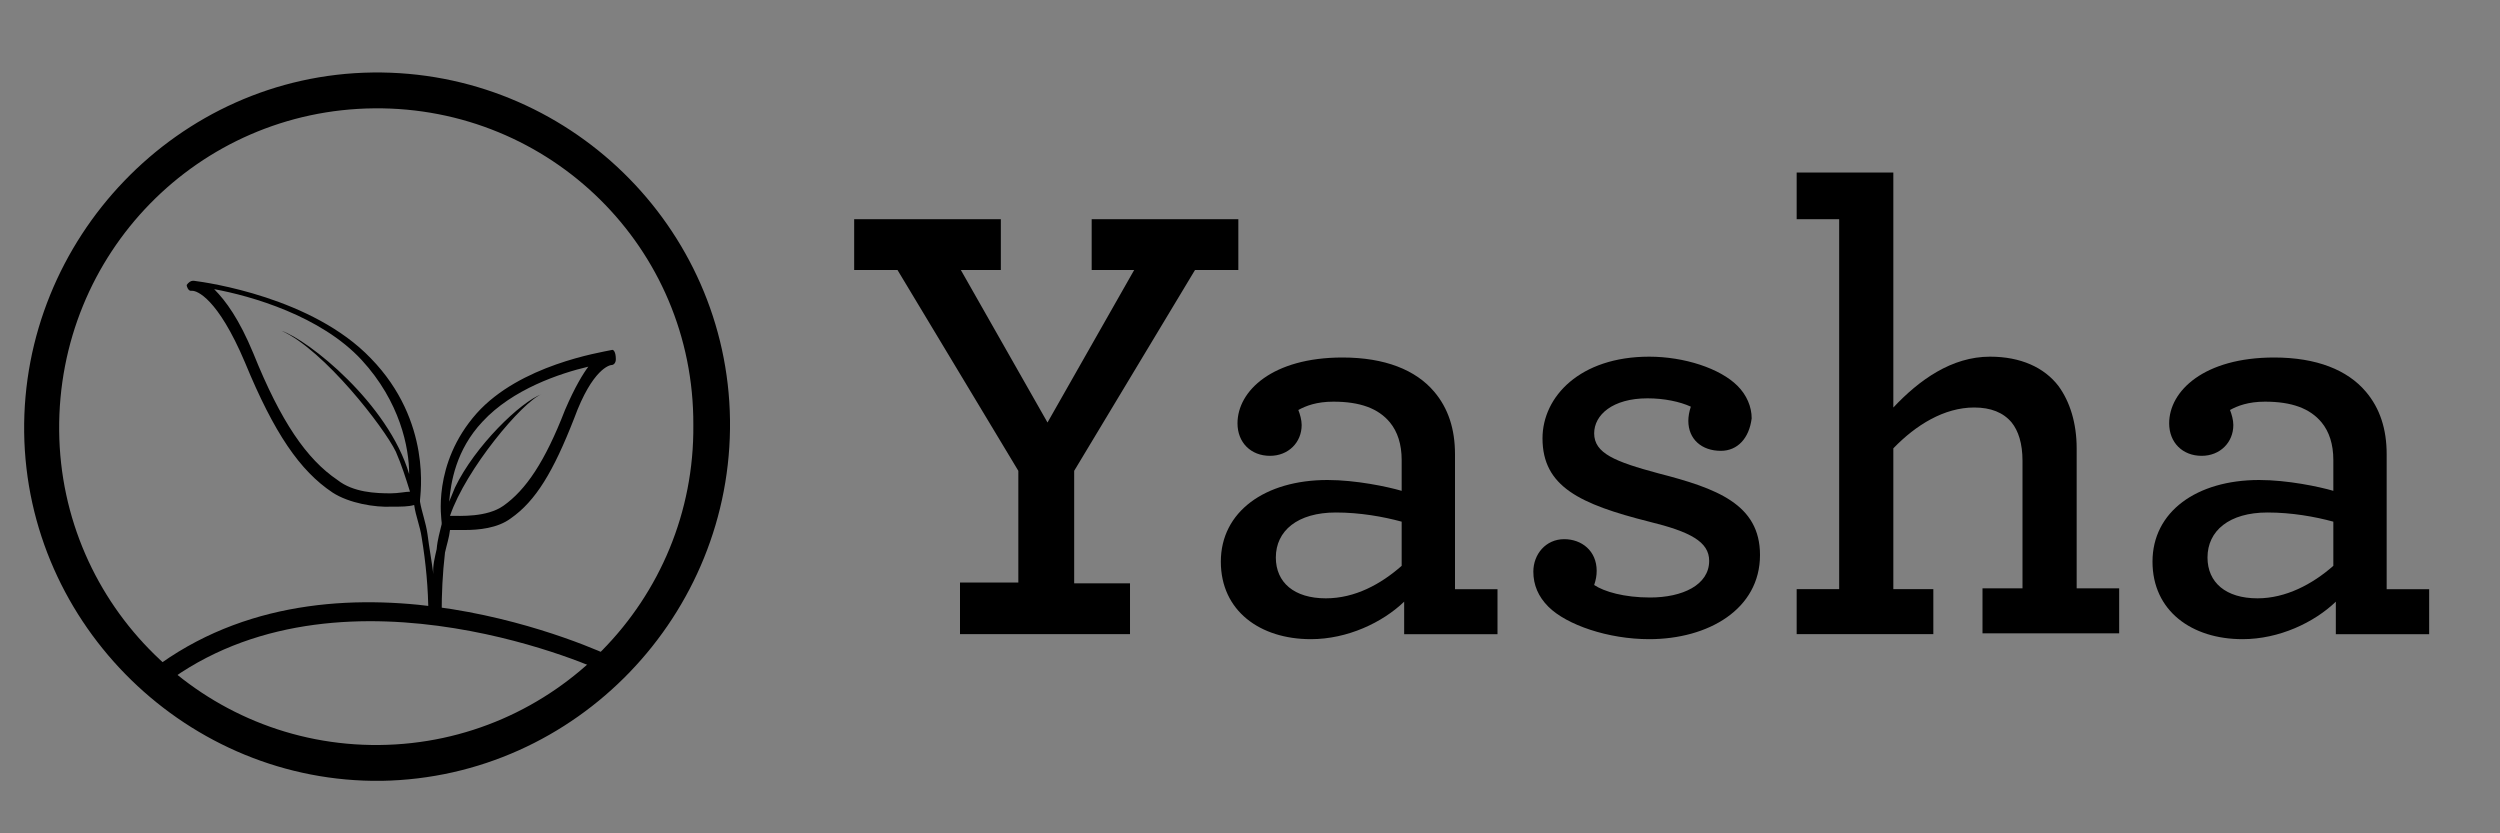 <?xml version="1.0" encoding="utf-8"?>
<!-- Generator: Adobe Illustrator 18.1.1, SVG Export Plug-In . SVG Version: 6.00 Build 0)  -->
<svg version="1.1" id="Layer_1" xmlns="http://www.w3.org/2000/svg" xmlns:xlink="http://www.w3.org/1999/xlink" x="0px" y="0px"
	 viewBox="0 0 300 100" enable-background="new 0 0 300 100" xml:space="preserve">
<rect x="0" y="0" width="300" height="100" fill="#808080" stroke="none"/>
<g>
	<path d="M72.6,80.7c-0.2-0.2-30.7-14.2-51.9,0.7l-1.4-1.8c22.2-15.7,52.9-1.4,54.3-0.7L72.6,80.7z"/>
</g>
<g>
	<path d="M45.8,93.7C22.6,94,3.2,75.1,2.9,51.9S21.3,9,44.7,8.7s42.6,18.5,42.9,41.7C87.9,73.7,69.2,93.3,45.8,93.7z M44.9,13
		c-21.1,0.2-38,17.4-37.8,38.7c0.2,21,17.4,37.9,38.4,37.7C66.5,89.2,83.4,72,83.2,51C83.3,29.7,66,12.8,44.9,13z"/>
</g>
<g>
	<path d="M73.4,42C73.4,42,73.3,42,73.4,42L73.4,42C73.3,42,73.3,42,73.4,42C73.3,42,73.3,42,73.4,42C73.3,42,73.3,42,73.4,42
		C73.3,42,73.3,42,73.4,42c-1.4,0.3-11,1.8-16.2,7.6c-5.4,6.1-4.2,12.8-4.2,13.1c0,0,0,0,0,0.2c-0.2,0.9-0.5,1.8-0.6,3
		c-0.2,0.9-0.5,2-0.4,3c-0.2-1.6-0.5-3.2-0.7-4.8c-0.2-1.4-0.7-2.7-0.9-3.9c0,0,0,0,0-0.2c0-0.5,1.5-9.4-5.9-17
		c-7-7.3-19.6-9.1-21.2-9.3c-0.2,0-0.2,0-0.2,0c-0.2,0-0.5,0.2-0.7,0.5c0,0.2,0.2,0.7,0.5,0.7l0.2,0c0.5,0,3,0.8,6.3,8.6
		c3.5,8.5,6.6,13,10.5,15.6c2,1.3,5.1,1.8,7.1,1.7c1.2,0,2,0,2.7-0.2c0.2,1.4,0.7,2.5,0.9,3.9c0.5,3,0.8,6.2,0.8,9.2l1.6,0
		c0-2.5,0.1-4.8,0.4-7.4c0.2-0.9,0.5-1.8,0.6-2.7c0.5,0,1.2,0,1.8,0c1.6,0,3.9-0.2,5.5-1.4c3-2.1,5.1-5.6,7.6-12
		c2.2-6,4.3-6.4,4.5-6.4l0,0c0.2,0,0.5-0.2,0.5-0.7C73.9,42.2,73.6,41.9,73.4,42z M47.5,54.2c0.7,1.6,1.2,3.2,1.7,4.8l0,0
		c-0.5,0-1.4,0.2-2.3,0.2c-1.8,0-4.5-0.1-6.4-1.6c-3.7-2.5-6.8-7-10.1-15.2c-1.7-4.1-3.3-6.3-4.7-7.7c4.4,0.8,12.8,3.2,17.7,8.5
		c4.6,5,5.7,10.5,5.7,13.7c-2.5-8.5-12.1-16.1-15.3-17.2C38.9,42,46.1,51.3,47.5,54.2z M67.8,49.2c-2.4,6.2-4.7,9.6-7.4,11.5
		c-2,1.4-5.2,1.2-6.4,1.2l0,0c1.9-5.6,8.7-13.7,11-14.6c-2.5,0.9-8,6.2-10.4,11.2c-0.2,0.5-0.5,1.2-0.7,1.7c0.2-2.3,0.8-6.2,4-9.6
		c3.6-3.9,9.3-5.8,12.7-6.6C70,44.8,69,46.4,67.8,49.2z"/>
</g>
<g>
	<path fill="#FFFFFF" d="M615.1,302.9c1.9,0,3.8,0,5.8,0c0,1.9,0,3.7,0,5.6c-6.4,0-12.8,0-19.3,0c0-1.8,0-3.6,0-5.6
		c1.5,0,3.1,0,4.6,0c1.3,0,1.3,0,1.3-1.3c0-13,0-26,0-39.1c0-0.4,0-0.7,0-1.2c-2,0-3.9,0-6,0c0-1.8,0-3.5,0-5.2
		c0-0.2,0.6-0.5,0.9-0.5c2.6,0,5.3,0,7.9,0c1.2,0,2.4,0,3.6,0c0.8,0,1,0.3,1,1c0,6.4,0,12.9,0,19.3c0,0.4,0,0.7,0,1.4
		c0.5-0.5,0.8-0.7,1.1-1c3.8-3.8,8.3-5.3,13.6-4.3c4.8,0.9,7.5,3.7,8.3,8.5c0.2,1.4,0.3,2.8,0.3,4.2c0,5.6,0,11.2,0,16.9
		c0,0.4,0,0.9,0.1,1.4c2,0,4,0,6,0c0,1.9,0,3.7,0,5.6c-4.5,0-8.9,0-13.5,0c0-0.4,0-0.8,0-1.2c0-8.1,0-16.1-0.1-24.2
		c0-2.2-0.7-4.2-3-5.2c-2.3-1-4.8-0.8-6.8,0.7c-2,1.4-3.8,3.1-5.7,4.7c-0.2,0.2-0.3,0.5-0.3,0.8c0,6.2,0,12.3,0,18.5
		C615,302.6,615.1,302.7,615.1,302.9z"/>
	<path fill="#FFFFFF" d="M506.8,264.4c-1.2,0-2.3,0-3.4,0c0-2,0-3.9,0-5.9c0.3,0,0.5-0.1,0.8-0.1c5.1,0,10.2,0,15.3,0
		c0.8,0,1.1,0.2,1,1c-0.1,1.4,0,2.7,0,4.1c0,0.6-0.2,0.9-0.9,0.9c-1.4,0-2.9,0-4.3,0c-0.6,0-0.9,0.2-1.2,0.7
		c-4.4,8.4-8.8,16.7-13.2,25c-0.2,0.3-0.3,0.6-0.3,0.9c0,3.7,0,7.4,0,11c0,0.1,0,0.3,0.1,0.5c1.6,0,3.2,0,4.8,0
		c0.9,0,1.2,0.2,1.1,1.1c-0.1,1.6,0,3.1,0,4.8c-6.6,0-13,0-19.6,0c0-1.9,0-3.8,0-5.9c2,0,3.9,0,5.9,0c0-0.4,0.1-0.7,0.1-1
		c0-3.4,0-6.9,0-10.3c0-0.4-0.1-0.9-0.3-1.3c-4.4-8.3-8.7-16.6-13.1-24.9c-0.3-0.6-0.7-0.8-1.3-0.8c-1.4,0-2.9,0-4.3,0
		c-0.3,0-0.7-0.3-0.7-0.5c-0.1-1.8,0-3.5,0-5.4c5.8,0,11.4,0,17.1,0c0,1.9,0,3.8,0,5.9c-1,0-2,0-3.3,0c3.4,6.5,6.6,12.9,9.8,19.2
		C500.1,277.3,503.4,270.9,506.8,264.4z"/>
	<path fill="#FFFFFF" d="M557.5,308.6c-1,0-1.8,0-2.7,0c-2.5,0-5.1,0-7.6,0c-0.7,0-1-0.2-1.2-0.9c-0.4-1.5-0.9-2.9-1.3-4.5
		c-1,0.9-1.9,1.8-2.8,2.6c-5.4,5.1-16.2,3.7-20.3-3.6c-2.4-4.2-3-8.7-2.8-13.4c0.2-4.9,1.8-9.2,5.3-12.8c4.6-4.6,13.2-6.7,19.9-1.6
		c0.3,0.2,0.6,0.5,1.1,0.8c0.3-0.9,0.6-1.6,0.8-2.4c0.2-0.5,0.4-0.8,1-0.7c3.2,0,6.5,0,9.7,0c0.6,0,0.9,0.1,0.9,0.8
		c0,1.4,0,2.7,0,4.1c0,0.6-0.3,0.8-0.9,0.8c-1.7,0-3.3,0-5.1,0c0,0.4-0.1,0.8-0.1,1.2c0,7.5,0,15.1,0,22.6c0,1,0.3,1.3,1.2,1.2
		c1.3-0.1,2.6,0,3.9,0c0.6,0,0.9,0.1,0.9,0.8C557.5,305.3,557.5,306.9,557.5,308.6z M544,289.1c0-2.7,0-5.5,0-8.2
		c0-0.7-0.2-1.2-0.8-1.5c-1.1-0.6-2.2-1.2-3.3-1.7c-3.8-1.4-7.7-0.4-10.1,2.4c-1.6,1.9-2.4,4.1-2.7,6.5c-0.6,4.2-0.5,8.3,1.2,12.2
		c1.7,3.8,5,5.4,9,4.4c2.5-0.6,4.3-2.3,5.9-4.2c0.4-0.5,0.7-1.2,0.7-1.8C544.1,294.5,544,291.8,544,289.1z"/>
	<path fill="#FFFFFF" d="M688.9,308.6c-0.8,0-1.4,0-2,0c-2.8,0-5.6,0-8.4,0c-0.6,0-0.9-0.2-1.1-0.8c-0.4-1.5-0.9-3-1.4-4.5
		c-1,0.9-1.8,1.8-2.7,2.6c-3.8,3.4-8.3,3.8-13,2.4c-4.2-1.3-7-4.2-8.5-8.3c-2.3-6.2-2.4-12.4,0.2-18.6c3.3-7.7,12.5-11.7,19.8-8.6
		c1.6,0.7,3.1,1.7,4.7,2.6c0.2-0.7,0.5-1.4,0.7-2.2c0.2-0.5,0.4-0.8,1-0.7c3.2,0,6.5,0,9.7,0c0.6,0,0.9,0.1,0.9,0.8
		c0,1.4,0,2.7,0,4.1c0,0.7-0.3,0.8-0.9,0.8c-1.7,0-3.3,0-5.1,0c0,0.4-0.1,0.8-0.1,1.2c0,7.5,0,15.1,0,22.6c0,1,0.3,1.3,1.3,1.2
		c1.3-0.1,2.6,0,3.9,0c0.6,0,0.9,0.2,0.9,0.8C688.9,305.4,688.9,306.9,688.9,308.6z M675.4,289.1c0-1.9,0-3.9,0-5.8
		c0-3.8,0-3.9-3.5-5.3c-4.3-1.8-9.5-1-12.1,4.4c-1.2,2.5-1.6,5.2-1.6,8c0,3.1,0.3,6.2,1.8,9.1c1.8,3.3,4.9,4.7,8.6,3.9
		c2.7-0.6,4.5-2.4,6.2-4.4c0.4-0.4,0.6-1.1,0.6-1.6C675.4,294.6,675.4,291.8,675.4,289.1z"/>
	<path fill="#FFFFFF" d="M572.3,304c0,1.4,0,2.5,0,3.7c0,0.7-0.2,1-1,1c-1.5-0.1-3.1,0-4.7,0c0-4.6,0-9.1,0-13.8c1.8,0,3.7,0,5.6,0
		c0,0.4,0,0.8,0.1,1.1c0.1,3.6,1.6,5.7,4.9,6.9c2.8,1,5.6,1.1,8.4,0.1c2.2-0.8,3-2.4,2.7-4.6c-0.2-1.2-0.7-2-1.8-2.5
		c-1.3-0.6-2.7-1.2-4.1-1.7c-2.7-0.9-5.4-1.7-8.1-2.6c-1.4-0.5-2.8-1.2-4.1-2.1c-4.8-3.2-4.8-11.2-0.2-14.8
		c4.7-3.7,12.9-3.8,17.6-0.2c0.7,0.5,1.3,1.2,2.1,1.9c0-1.1,0-2,0-3c0-0.7,0.2-1,0.9-1c1.4,0,2.7,0,4.1,0c0.4,0,0.8,0,0.8,0.6
		c0,4.1,0,8.2,0,12.4c-1.9,0-3.8,0-5.7,0c0-0.2-0.1-0.5-0.1-0.8c0.2-3.3-1.7-6-5.2-7.1c-2.6-0.8-5.2-0.9-7.8,0.1
		c-1.6,0.6-2.4,1.8-2.5,3.5c-0.1,1.7,0.6,3,2.1,3.6c2,0.9,4,1.6,6.1,2.3c2.5,0.9,5.1,1.7,7.6,2.6c3.4,1.3,5.6,3.7,5.9,7.5
		c0.3,3.9-0.9,7-4.1,9.3c-4.4,3.1-12.9,3.3-17.4-0.5C573.7,305.5,573.1,304.8,572.3,304z"/>
</g>
<g>
	<path d="M115.5,69.9h6.7V56.5l-14.5-24.1h-5.2v-6.1h17.6v6.1h-4.8l10.4,18.3l10.4-18.3h-5.1v-6.1h17.6v6.1h-5.2l-14.5,24.1v13.5
		h6.7v6.1h-20.4V69.9z"/>
	<path d="M146.5,67.4c0-6,5.3-9.8,12.8-9.8c3.4,0,7.2,0.8,8.9,1.3v-3.7c0-1.9-0.5-3.4-1.4-4.5c-1.4-1.7-3.6-2.5-6.8-2.5
		c-2,0-3.3,0.5-4.2,1c0.2,0.5,0.4,1.2,0.4,1.8c0,2.1-1.6,3.7-3.8,3.7c-2.3,0-3.9-1.6-3.9-3.9c0-3.9,4.2-7.9,12.6-7.9
		c5.1,0,8.8,1.5,11,4.1c1.7,2,2.5,4.5,2.5,7.5v16.2h5.1v5.4h-11.2v-3.9c-2.6,2.5-6.8,4.5-11.2,4.5C151.2,76.7,146.5,73.3,146.5,67.4
		z M168.2,67.9v-5.3c-2.2-0.6-5-1.1-7.9-1.1c-4.6,0-7.2,2.2-7.2,5.4c0,3,2.2,4.9,6,4.9C162.6,71.8,165.7,70.1,168.2,67.9z"/>
	<path d="M206.5,54.1c-2.3,0-3.9-1.4-3.9-3.6c0-0.5,0.1-1.1,0.3-1.7c-1.3-0.6-3.2-1-5.2-1c-4.2,0-6.4,2-6.4,4.2
		c0,2.4,2.5,3.4,7.7,4.8c7,1.8,12.2,3.7,12.2,9.8c0,6.5-6.2,10.1-13.3,10.1c-4.9,0-9.9-1.7-12.1-3.9c-1.2-1.2-1.8-2.6-1.8-4.2
		c0-2.1,1.5-3.9,3.7-3.9c2.1,0,3.9,1.4,3.9,3.8c0,0.6-0.1,1.1-0.3,1.7c1.2,0.8,3.6,1.5,6.7,1.5c3.9,0,7.1-1.5,7.1-4.4
		c0-2.3-2.3-3.5-7.2-4.7c-8.3-2.1-12.8-4.2-12.8-10c0-5,4.5-9.8,12.8-9.8c4.2,0,8.5,1.4,10.6,3.5c1.1,1.1,1.7,2.5,1.7,3.9
		C209.9,52.6,208.5,54.1,206.5,54.1z"/>
	<path d="M215.6,26.3v-5.6h11.6v28.2c3.1-3.3,7-6.1,11.6-6.1c3.7,0,6.5,1.3,8.2,3.5c1.4,1.9,2.2,4.5,2.2,7.5v16.8h5.1v5.4h-16.4
		v-5.4h4.8V55.3c0-2.1-0.5-3.6-1.3-4.6c-1-1.2-2.5-1.8-4.5-1.8c-3.6,0-7,2.1-9.7,4.9v16.9h4.8v5.4h-16.4v-5.4h5.1V26.3H215.6z"/>
	<path d="M258.3,67.4c0-6,5.3-9.8,12.8-9.8c3.4,0,7.2,0.8,8.9,1.3v-3.7c0-1.9-0.5-3.4-1.4-4.5c-1.4-1.7-3.6-2.5-6.8-2.5
		c-2,0-3.3,0.5-4.2,1c0.2,0.5,0.4,1.2,0.4,1.8c0,2.1-1.6,3.7-3.8,3.7c-2.3,0-3.9-1.6-3.9-3.9c0-3.9,4.2-7.9,12.6-7.9
		c5.1,0,8.8,1.5,11,4.1c1.7,2,2.5,4.5,2.5,7.5v16.2h5.1v5.4h-11.2v-3.9c-2.6,2.5-6.8,4.5-11.2,4.5C263,76.7,258.3,73.3,258.3,67.4z
		 M280,67.9v-5.3c-2.2-0.6-5-1.1-7.9-1.1c-4.6,0-7.2,2.2-7.2,5.4c0,3,2.2,4.9,6,4.9C274.3,71.8,277.5,70.1,280,67.9z"/>
</g>
</svg>
